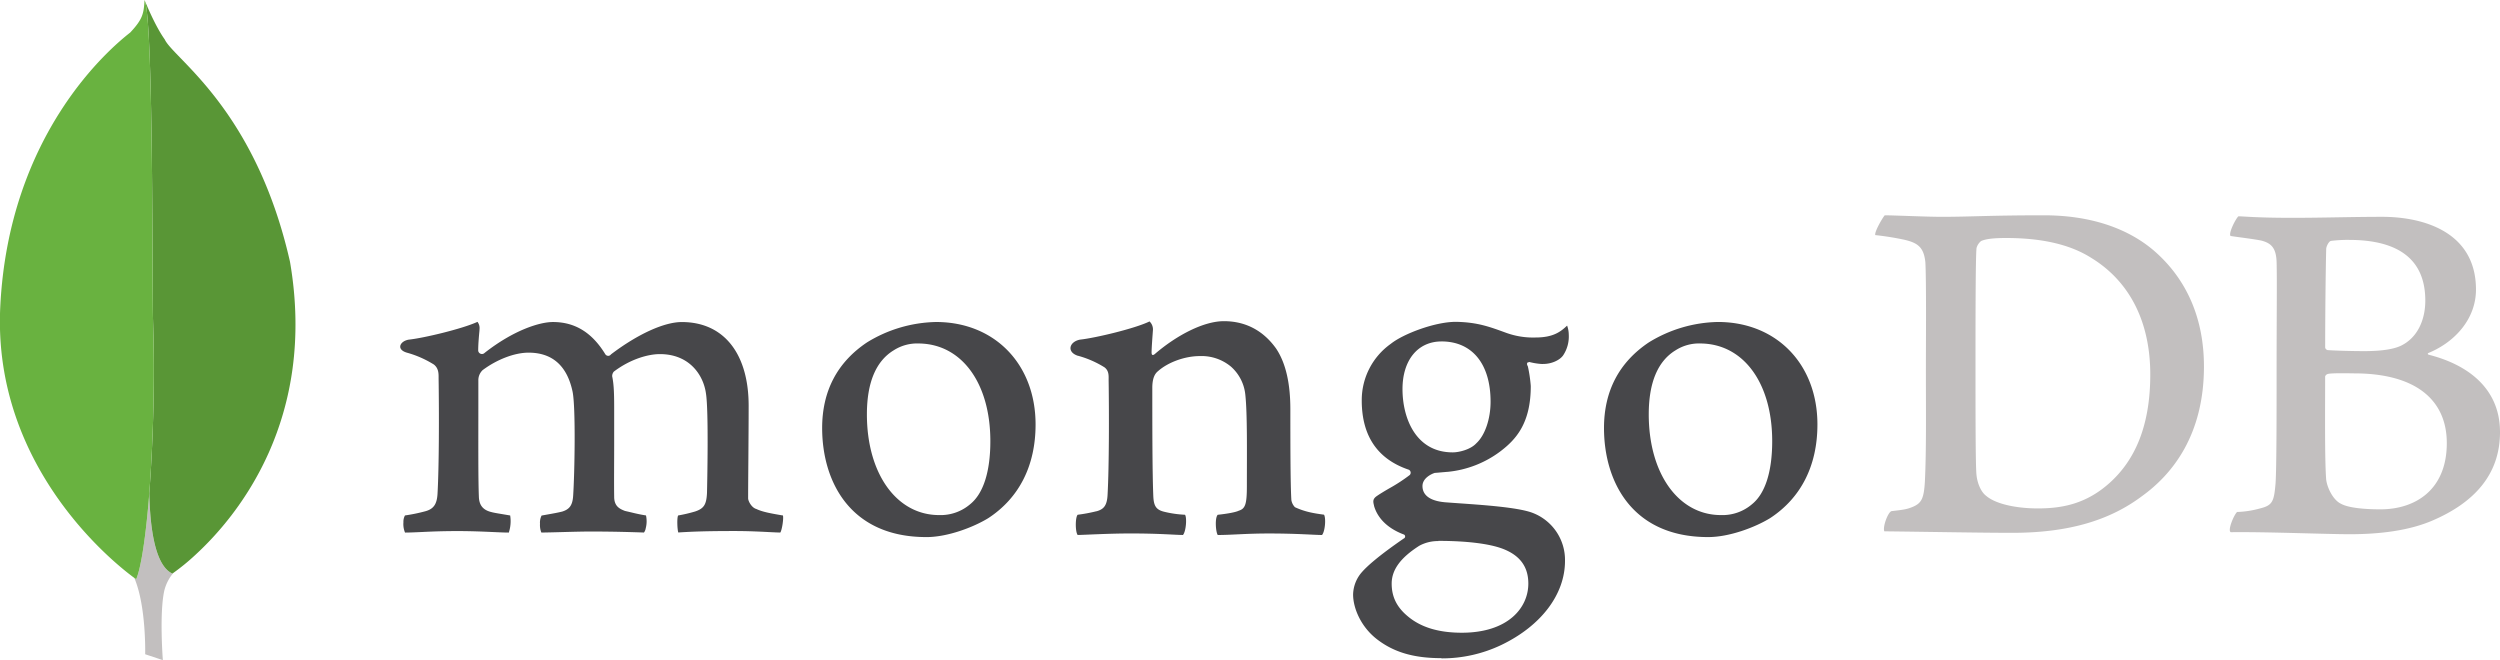 <svg id="Layer_1" data-name="Layer 1" xmlns="http://www.w3.org/2000/svg" viewBox="0 0 1000 264.04"><defs><style>.cls-1{fill:#c2bfbf;}.cls-2{fill:#599636;}.cls-3{fill:#69b240;}.cls-4{fill:#47474a;}</style></defs><title>MongoDB-Logo</title><path class="cls-1" d="M59.72,197.74c-1.36,17.35-3.32,30-5.25,34.43l-0.76-.54c4.84,11.27,4.36,30.55,4.36,30.55l7.07,2.35s-1.44-18.71.57-27.75a17.27,17.27,0,0,1,3.65-7.14l-0.4.28C62,226.72,60,211.72,59.72,197.74Z" transform="translate(0 -0.48)"/><path class="cls-2" d="M116,105.2C102.16,44,69.42,23.94,65.9,16.26,62,10.83,58.12,1.2,58.12,1.2V1.34C61.4,14,60.85,116.28,61.22,128.53a660.82,660.82,0,0,1-1.5,69.21c0.3,14,2.31,29,9.24,32.17l0.4-.28A87.67,87.67,0,0,0,78,222.57l0.3-.28C94.89,207,126.83,168.38,116,105.2Z" transform="translate(0 -0.48)"/><path class="cls-3" d="M59.72,197.74a660.82,660.82,0,0,0,1.5-69.21C60.85,116.28,61.4,14,58.13,1.34A5.35,5.35,0,0,0,57.84.48c-0.4,5.4-.61,7.51-5.74,13-7.93,6.2-48.65,40.36-52,109.85C-3,188.09,46.95,226.7,53.71,231.63l0.76,0.54C56.4,227.75,58.36,215.09,59.72,197.74Z" transform="translate(0 -0.48)"/><path class="cls-1" d="M794.68,199c4.29,3.44,12.88,4.85,20.45,4.85,9.81,0,19.42-1.82,28.83-10.31,9.61-8.7,16.15-22,16.15-43.27,0-20.42-7.77-37-23.72-46.71-9-5.66-20.65-7.88-33.94-7.88-3.89,0-7.77.2-10,1.21a5.3,5.3,0,0,0-1.84,2.83c-0.41,3.64-.41,31.34-0.41,47.71,0,16.78,0,40.23.41,43.07,0.21,2.42,1.43,6.67,4.09,8.49M753.87,86.6c3.47,0,16.68.61,22.82,0.61,11.45,0,19.42-.61,40.89-0.61,18,0,33.13,4.85,44,14.15,13.09,11.32,20,27.09,20,46.3,0,27.3-12.47,43.07-24.94,52-12.47,9.3-28.63,14.56-51.73,14.56-12.27,0-33.33-.4-50.92-0.6h-0.24c-0.82-1.62,1.51-7.93,2.95-8.09,4.75-.54,6-0.72,8.25-1.63,3.71-1.53,4.59-3.42,5-10.1,0.61-12.53.41-27.5,0.41-44.48,0-12.13.2-35.79-.21-43.27-0.61-6.27-3.27-7.88-8.59-9.1a114,114,0,0,0-11.45-1.82c-0.41-1.21,2.74-6.67,3.76-7.89" transform="translate(0 -0.48)"/><path class="cls-1" d="M932.32,96.86c-0.82.2-1.84,2.23-1.84,3.24-0.2,7.28-.41,26.28-0.41,39.42a1.3,1.3,0,0,0,1,1c2.66,0.2,9.2.41,14.72,0.41,7.77,0,12.27-1,14.72-2.23,6.54-3.23,9.61-10.31,9.61-18,0-17.59-12.27-24.26-30.46-24.26a54.48,54.48,0,0,0-7.36.41m46.42,80.88c0-17.79-13.09-27.9-37-27.9-1,0-8.59-.21-10.43.2a1.6,1.6,0,0,0-1.23,1c0,12.74-.21,33.16.41,41.25,0.41,3.44,2.87,8.29,5.93,9.71,3.27,1.82,10.63,2.23,15.74,2.23,14.11,0,26.58-7.89,26.58-26.49M895.39,87c1.84,0,7.28.61,21.18,0.61,13.09,0,23.72-.4,36.4-0.4,15.74,0,37.42,5.66,37.42,29.11,0,11.52-8.18,20.83-18.81,25.27-0.62.2-.62,0.61,0,0.81,15.13,3.84,28.42,13.14,28.42,30.93,0,17.39-10.84,28.31-26.58,35.18-9.61,4.24-21.47,5.66-33.54,5.66-9.2,0-33.86-1-47.56-.81-1.43-.61,1.31-7.08,2.53-8.09a38.36,38.36,0,0,0,9.28-1.45c4.9-1.21,5.49-2.8,6.1-10.08,0.41-6.27.41-28.71,0.41-44.68,0-21.84.2-36.6,0-43.87-0.21-5.66-2.25-7.48-6.14-8.49-3.06-.61-8.17-1.21-12.26-1.82-1-1,2.12-7.08,3.15-7.89" transform="translate(0 -0.48)"/><path class="cls-4" d="M162,213.48a8.77,8.77,0,0,1-.63-4.09,5.19,5.19,0,0,1,.62-2.73,67.56,67.56,0,0,0,7.85-1.6c3.62-.9,5-2.85,5.19-7.48,0.59-10.9.63-31.35,0.41-45.73v-0.42c0-1.54,0-3.65-1.89-5.14a40.93,40.93,0,0,0-10.85-4.76c-1.71-.51-2.66-1.41-2.61-2.46s1.13-2.3,3.36-2.73c5.92-.61,21.44-4.31,27.54-7.12a4,4,0,0,1,.82,2.91c0,0.64-.1,1.3-0.16,2-0.17,2-.37,4.34-0.37,6.63a1.5,1.5,0,0,0,1.51,1.32,1.48,1.48,0,0,0,1.06-.45c11.61-9.1,22-12.34,27.34-12.34,8.78,0,15.62,4.2,20.9,12.83a1.42,1.42,0,0,0,1.19.7,1.35,1.35,0,0,0,1.11-.59c10.68-8.1,21.25-12.93,28.33-12.93,16.74,0,26.74,12.53,26.74,33.52,0,6-.06,13.67-0.11,20.81-0.05,6.26-.1,12.13-0.1,16.19,0,1,1.31,3.71,3.3,4.26,2.45,1.19,6,1.8,10.45,2.57l0.17,0c0.34,1.2-.37,5.88-1.05,6.84-1.11,0-2.64-.09-4.55-0.18-3.48-.18-8.24-0.42-13.78-0.42-11.12,0-16.93.22-22.48,0.58-0.42-1.39-.57-5.87-0.06-6.8a60,60,0,0,0,6.78-1.59c3.54-1.17,4.56-2.77,4.77-7.48,0.08-3.34.72-32.77-.42-39.76-1-7.24-6.51-15.72-18.44-15.72-4.43,0-11.58,1.84-18.4,7a2.72,2.72,0,0,0-.67,1.74V151c0.8,3.77.8,8.17,0.8,14.83,0,3.79,0,7.82,0,11.81,0,8.11-.09,15.78,0,21.56,0,3.94,2.39,4.89,4.3,5.65,1,0.23,1.87.43,2.7,0.63,1.61,0.39,3.27.79,5.73,1.18a10.93,10.93,0,0,1-.1,5.09,4,4,0,0,1-.71,1.74c-6.19-.21-12.53-0.4-21.69-0.4-2.78,0-7.31.12-11.31,0.23-3.24.09-6.31,0.17-8.05,0.18A8,8,0,0,1,216,210a6.16,6.16,0,0,1,.64-3.3l2.46-.44c2.15-.38,4-0.71,5.78-1.15,3-.93,4.17-2.61,4.39-6.46,0.59-9,1.05-34.92-.22-41.41-2.17-10.42-8.1-15.7-17.62-15.7-5.58,0-12.63,2.69-18.39,7a5.58,5.58,0,0,0-1.7,4.16c0,3.09,0,6.76,0,10.7,0,13-.09,29.22.23,36.24,0.19,2.15.94,4.72,5,5.67,0.89,0.25,2.42.51,4.2,0.8,1,0.17,2.14.36,3.3,0.56a14.49,14.49,0,0,1-.55,6.84c-1.78,0-4-.11-6.47-0.22-3.83-.17-8.6-0.38-14-0.38-6.39,0-10.84.21-14.42,0.38-2.4.11-4.47,0.21-6.55,0.22" transform="translate(0 -0.48)"/><path class="cls-4" d="M367.25,137.86a17.44,17.44,0,0,0-9.78,2.75c-7.1,4.32-10.71,12.94-10.71,25.61,0,23.72,11.88,40.29,28.88,40.29a18.17,18.17,0,0,0,12.5-4.41c5.22-4.26,8-13,8-25.16,0-23.37-11.61-39.07-28.88-39.07m3.27,77.44c-30.72,0-41.67-22.54-41.67-43.62,0-14.73,6-26.25,17.91-34.23a54.56,54.56,0,0,1,27.64-8.18c23.44,0,39.82,16.86,39.82,41,0,16.41-6.54,29.37-18.92,37.46-5.94,3.64-16.24,7.58-24.78,7.58" transform="translate(0 -0.48)"/><path class="cls-4" d="M680,137.86a17.44,17.44,0,0,0-9.79,2.75c-7.1,4.32-10.71,12.94-10.71,25.61,0,23.72,11.87,40.29,28.88,40.29a18.15,18.15,0,0,0,12.5-4.41c5.22-4.26,8-13,8-25.16,0-23.37-11.6-39.07-28.88-39.07m3.27,77.44c-30.72,0-41.67-22.53-41.67-43.62,0-14.74,6-26.25,17.91-34.24a54.53,54.53,0,0,1,27.64-8.18c23.45,0,39.82,16.86,39.82,41,0,16.42-6.55,29.37-18.92,37.46-5.93,3.64-16.23,7.58-24.78,7.58" transform="translate(0 -0.48)"/><path class="cls-4" d="M576.59,137.06c-9.47,0-15.59,7.48-15.59,19.05s5.26,25.32,20.09,25.32c2.55,0,7.16-1.13,9.45-3.65,3.45-3.17,5.69-9.71,5.69-16.62,0-15.1-7.35-24.11-19.64-24.11m-1.23,79.86a15.6,15.6,0,0,0-7.69,1.9c-7.5,4.8-11,9.61-11,15.13,0,5.21,2,9.35,6.37,13,5.26,4.46,12.36,6.63,21.7,6.63,18.36,0,26.59-9.87,26.59-19.66,0-6.81-3.42-11.38-10.45-14-5.42-2-14.47-3.08-25.55-3.08m1.23,46.91c-11,0-19-2.33-25.76-7.55-6.6-5.1-9.56-12.66-9.56-17.88a14,14,0,0,1,3.62-9.09c1.92-2.18,6.37-6.27,16.65-13.34a0.85,0.85,0,0,0,.54-0.81,0.84,0.84,0,0,0-.65-0.84c-8.47-3.24-11-8.57-11.8-11.46,0-.1,0-0.27-0.09-0.45-0.24-1.13-.47-2.2,1.06-3.31,1.19-.85,3.09-2,5.11-3.17a67.37,67.37,0,0,0,8.22-5.36,1.34,1.34,0,0,0-.34-2.1c-12.54-4.21-18.86-13.53-18.86-27.72A27.61,27.61,0,0,1,556.33,138c5-4,17.7-8.78,25.91-8.78h0.48c8.44,0.2,13.19,2,19.78,4.4a31.5,31.5,0,0,0,11.69,1.86c7,0,10-2.22,12.65-4.76a10.9,10.9,0,0,1,.67,3.62,13.64,13.64,0,0,1-2.27,8.31c-1.43,2-4.74,3.41-7.86,3.41a8.85,8.85,0,0,1-.92,0,25.91,25.91,0,0,1-4.74-.79l-0.79.27a1.32,1.32,0,0,0,.12,1.28,2.66,2.66,0,0,1,.12.32,56.36,56.36,0,0,1,1.14,7.75c0,14.88-5.87,21.37-12.21,26.17a41.7,41.7,0,0,1-21.1,8.16h0c-0.16,0-.92.07-2.44,0.2-1,.09-2.21.2-2.39,0.2l-0.18,0c-1.38.39-5,2.1-5,5.28,0,2.65,1.63,5.93,9.4,6.52l5,0.36c10.26,0.72,23.08,1.61,29.11,3.65A20.14,20.14,0,0,1,626,224.85c0,13.35-9.49,25.91-25.39,33.58a55.13,55.13,0,0,1-24,5.4" transform="translate(0 -0.48)"/><path class="cls-4" d="M529.63,206.36c-4.5-.61-7.77-1.21-11.65-3a5.37,5.37,0,0,1-1.43-2.83c-0.41-6.27-.41-24.47-0.41-36.39,0-9.71-1.63-18.2-5.72-24.27-4.91-6.87-11.86-10.92-20.86-10.92-8,0-18.61,5.46-27.4,12.94-0.21.2-1.56,1.48-1.53-.51s0.34-6,.52-8.58a4.41,4.41,0,0,0-1.34-3.75c-5.73,2.83-21.85,6.66-27.8,7.28-4.35.84-5.45,5-.82,6.47h0l0.07,0a39.5,39.5,0,0,1,10.56,4.63c1.84,1.42,1.63,3.44,1.63,5.06,0.2,13.55.2,34.37-.41,45.7-0.2,4.45-1.43,6.06-4.7,6.87l0.3-.1a63.87,63.87,0,0,1-7.57,1.42c-1,1-1,6.87,0,8.09,2,0,12.47-.61,21.06-0.61,11.86,0,18,.61,21.06.61,1.23-1.42,1.64-6.88.82-8.09a43.43,43.43,0,0,1-8.39-1.21c-3.27-.81-4.09-2.43-4.29-6.06-0.41-9.5-.41-29.72-0.41-43.47,0-3.84,1-5.66,2.25-6.67,4.09-3.64,10.84-6.06,16.77-6.06a18.38,18.38,0,0,1,12.47,4.24,17.3,17.3,0,0,1,5.73,11.32c0.82,7.68.61,23,.61,36.39,0,7.28-.61,9.1-3.27,9.91-1.23.61-4.5,1.21-8.38,1.62-1.22,1.21-.82,6.87,0,8.09,5.32,0,11.45-.61,20.45-0.61,11.25,0,18.4.61,21.26,0.61,1.23-1.42,1.63-6.67.82-8.09" transform="translate(0 -0.48)"/></svg>